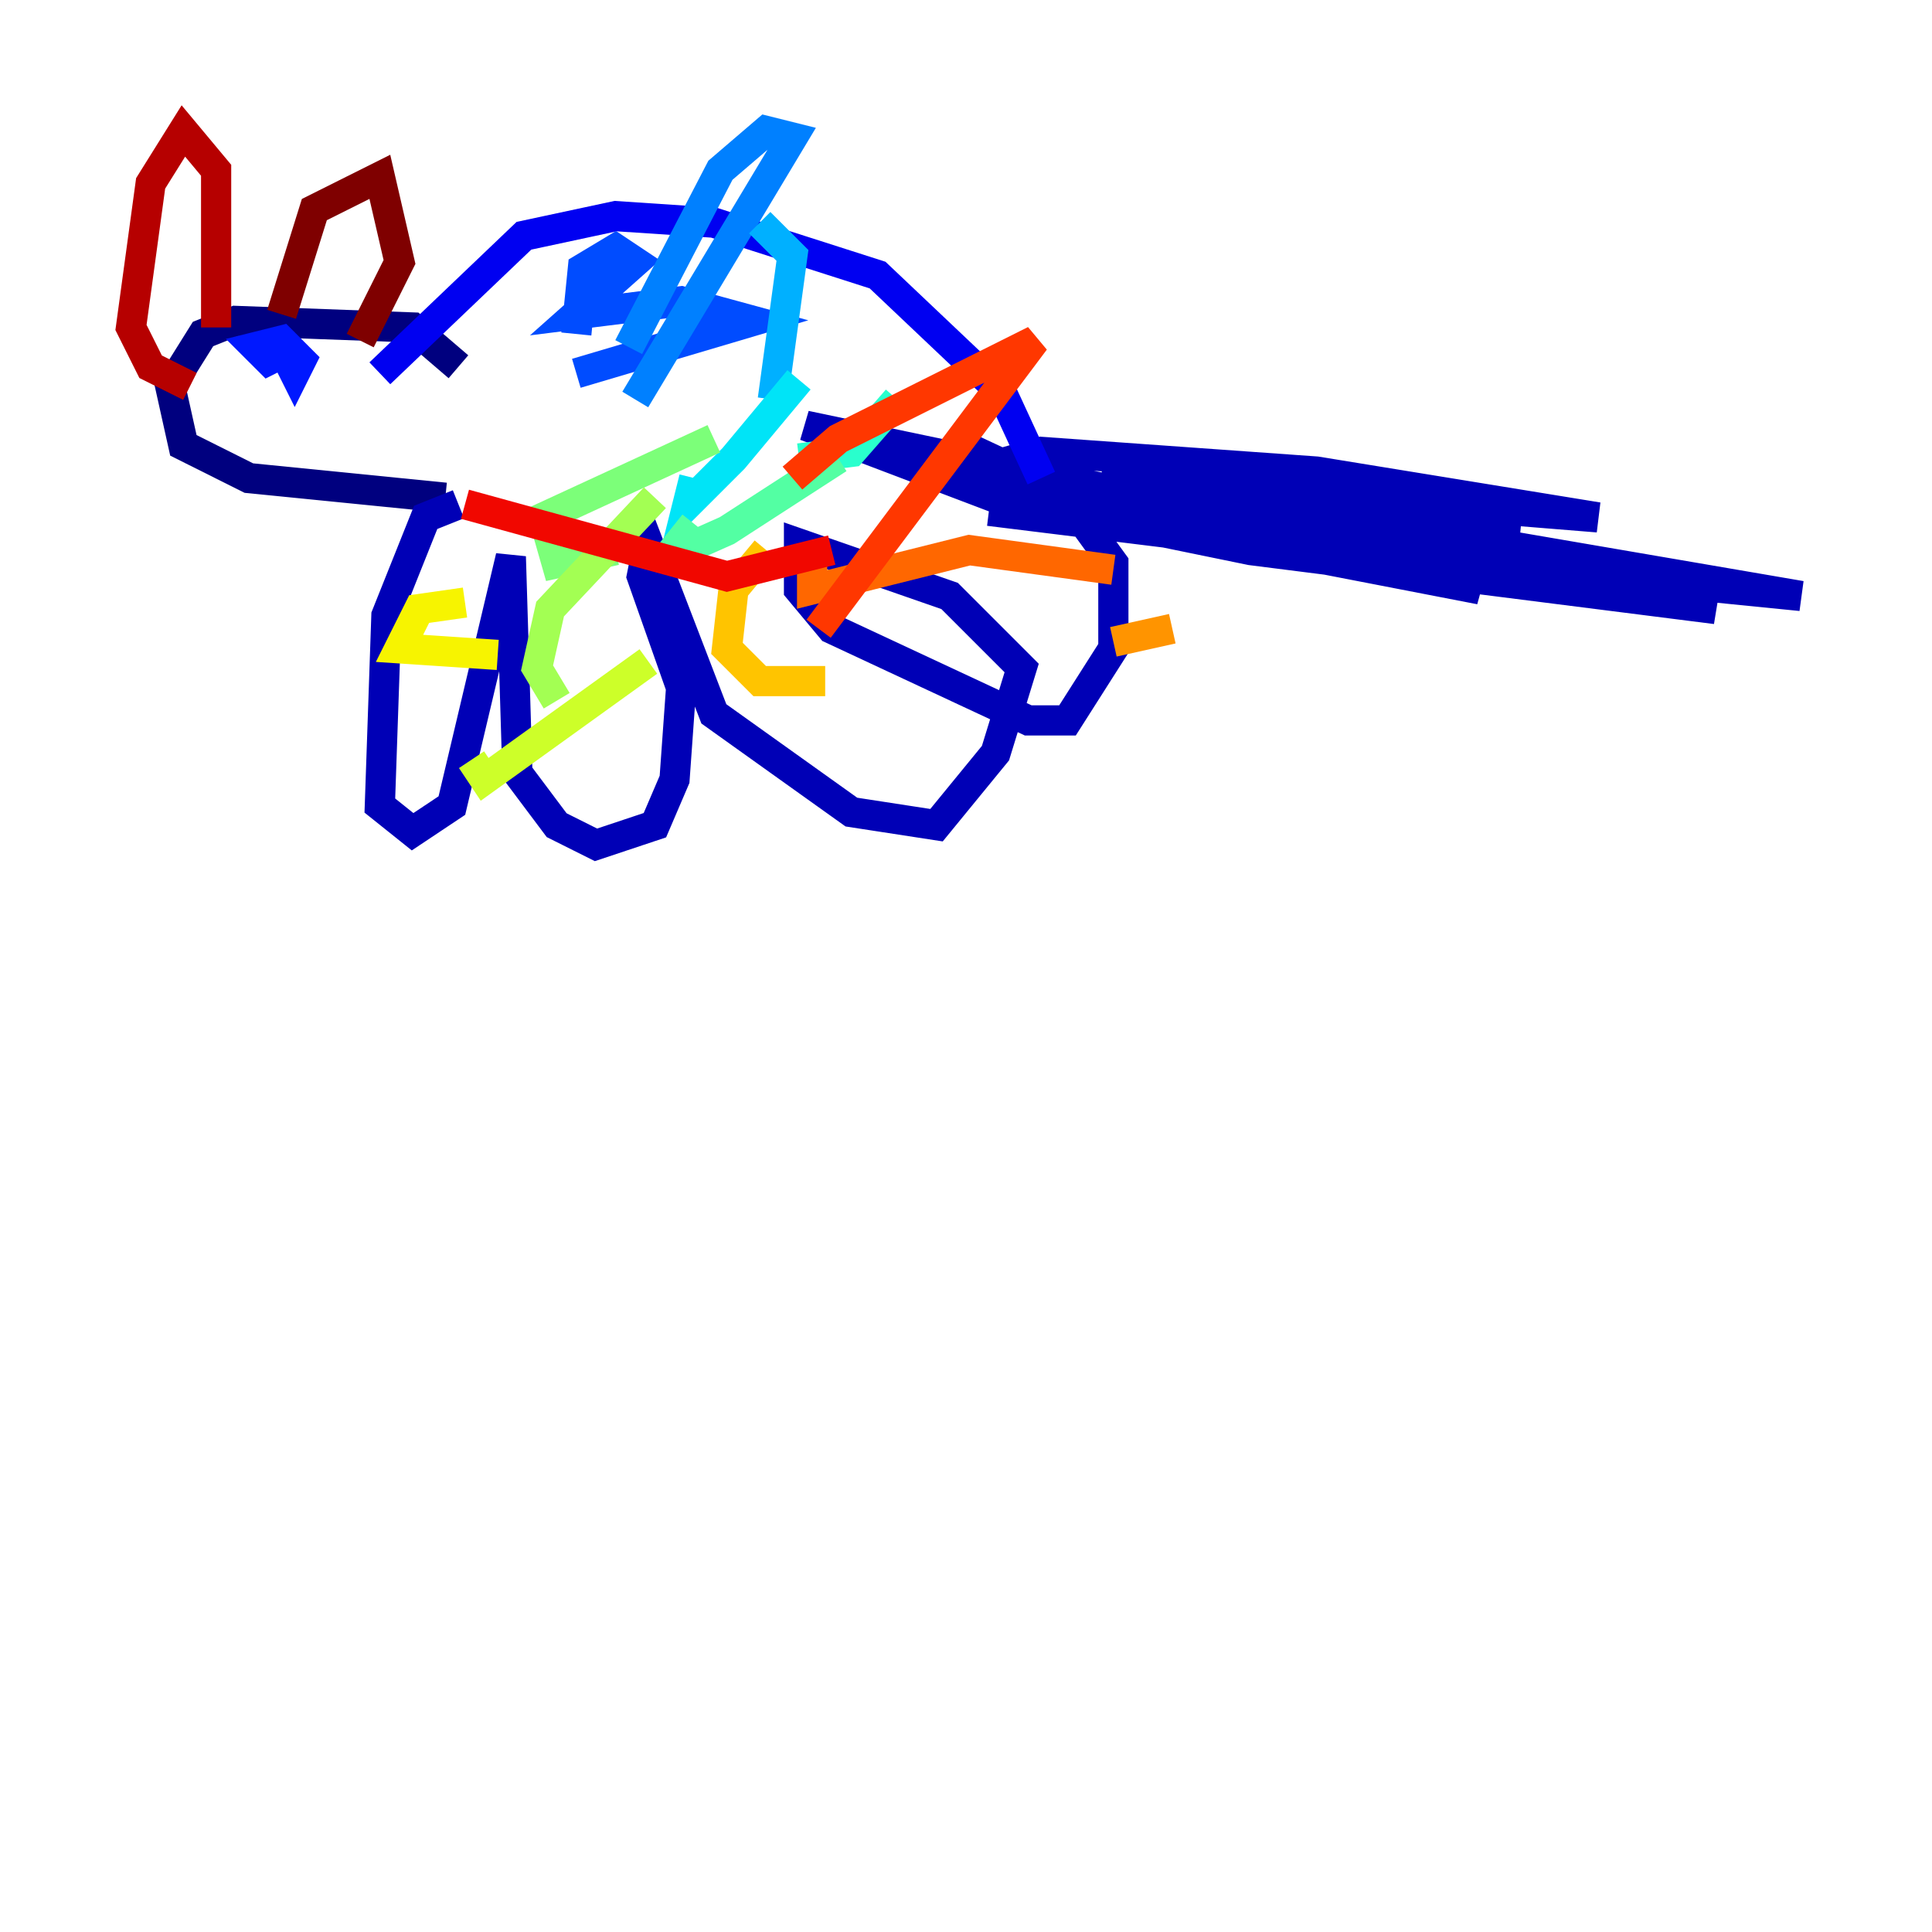 <?xml version="1.0" encoding="utf-8" ?>
<svg baseProfile="tiny" height="128" version="1.2" viewBox="0,0,128,128" width="128" xmlns="http://www.w3.org/2000/svg" xmlns:ev="http://www.w3.org/2001/xml-events" xmlns:xlink="http://www.w3.org/1999/xlink"><defs /><polyline fill="none" points="30.373,24.298 27.336,21.695 15.62,21.261 13.451,22.129 11.281,25.6 12.149,29.505 16.488,31.675 29.505,32.976" stroke="#00007f" stroke-width="2" /><polyline fill="none" points="30.373,33.41 28.203,34.278 25.6,40.786 25.166,53.37 27.336,55.105 29.939,53.37 33.844,36.881 34.278,51.2 36.881,54.671 39.485,55.973 43.39,54.671 44.691,51.634 45.125,45.559 42.522,38.183 42.956,36.014 47.295,47.295 56.407,53.803 62.047,54.671 65.953,49.898 67.688,44.258 62.915,39.485 52.936,36.014 52.936,39.051 55.105,41.654 68.122,47.729 70.725,47.729 73.763,42.956 73.763,37.315 70.291,32.542 63.783,29.505 65.953,32.108 71.159,33.844 98.061,39.051 88.515,35.58 53.37,28.203 65.953,32.976 82.875,36.447 113.681,40.352 72.895,32.108 100.664,35.58 80.705,34.278 93.288,36.881 119.322,39.485 73.763,31.675 105.871,34.278 87.214,31.241 68.99,29.939 65.953,30.807 66.82,32.108 74.197,34.712 97.193,37.749 65.519,33.844" stroke="#0000b6" stroke-width="2" /><polyline fill="none" points="68.99,31.675 66.386,26.034 58.142,18.224 47.295,14.752 40.786,14.319 34.712,15.62 25.166,24.732" stroke="#0000f1" stroke-width="2" /><polyline fill="none" points="19.091,23.864 19.525,24.732 19.959,23.864 18.658,22.563 16.922,22.997 17.79,23.864 19.525,22.997 17.356,22.997" stroke="#0018ff" stroke-width="2" /><polyline fill="none" points="38.183,22.129 38.617,17.79 40.786,16.488 42.088,17.356 38.183,20.827 45.125,19.959 49.898,21.261 38.183,24.732" stroke="#004cff" stroke-width="2" /><polyline fill="none" points="41.654,22.997 47.729,11.281 50.766,8.678 52.502,9.112 42.088,26.468" stroke="#0080ff" stroke-width="2" /><polyline fill="none" points="50.332,14.752 52.502,16.922 51.2,26.468" stroke="#00b0ff" stroke-width="2" /><polyline fill="none" points="52.936,25.166 48.597,30.373 45.559,33.41 45.993,31.675" stroke="#00e4f7" stroke-width="2" /><polyline fill="none" points="59.444,26.468 56.407,29.939 52.936,30.373" stroke="#29ffcd" stroke-width="2" /><polyline fill="none" points="55.539,30.373 48.163,35.146 44.258,36.881 45.993,34.712" stroke="#53ffa3" stroke-width="2" /><polyline fill="none" points="47.295,29.071 36.014,34.278 36.881,37.315 40.786,36.447" stroke="#7cff79" stroke-width="2" /><polyline fill="none" points="43.39,32.976 36.447,40.352 35.58,44.258 36.881,46.427" stroke="#a3ff53" stroke-width="2" /><polyline fill="none" points="42.956,43.824 32.108,51.634 31.241,50.332" stroke="#cdff29" stroke-width="2" /><polyline fill="none" points="30.807,39.919 27.77,40.352 26.468,42.956 32.976,43.39" stroke="#f7f400" stroke-width="2" /><polyline fill="none" points="50.766,36.447 48.597,39.051 48.163,42.956 50.332,45.125 54.671,45.125" stroke="#ffc400" stroke-width="2" /><polyline fill="none" points="77.668,41.654 73.763,42.522" stroke="#ff9400" stroke-width="2" /><polyline fill="none" points="73.763,37.749 64.217,36.447 53.803,39.051 53.803,37.315" stroke="#ff6700" stroke-width="2" /><polyline fill="none" points="52.502,31.675 55.539,29.071 68.556,22.563 54.237,41.654" stroke="#ff3700" stroke-width="2" /><polyline fill="none" points="55.105,36.447 48.163,38.183 30.807,33.41" stroke="#f10700" stroke-width="2" /><polyline fill="none" points="14.319,21.695 14.319,11.281 12.149,8.678 9.98,12.149 8.678,21.695 9.98,24.298 12.583,25.6" stroke="#b60000" stroke-width="2" /><polyline fill="none" points="18.658,20.827 20.827,13.885 25.166,11.715 26.468,17.356 23.864,22.563" stroke="#7f0000" stroke-width="2" /></svg>
